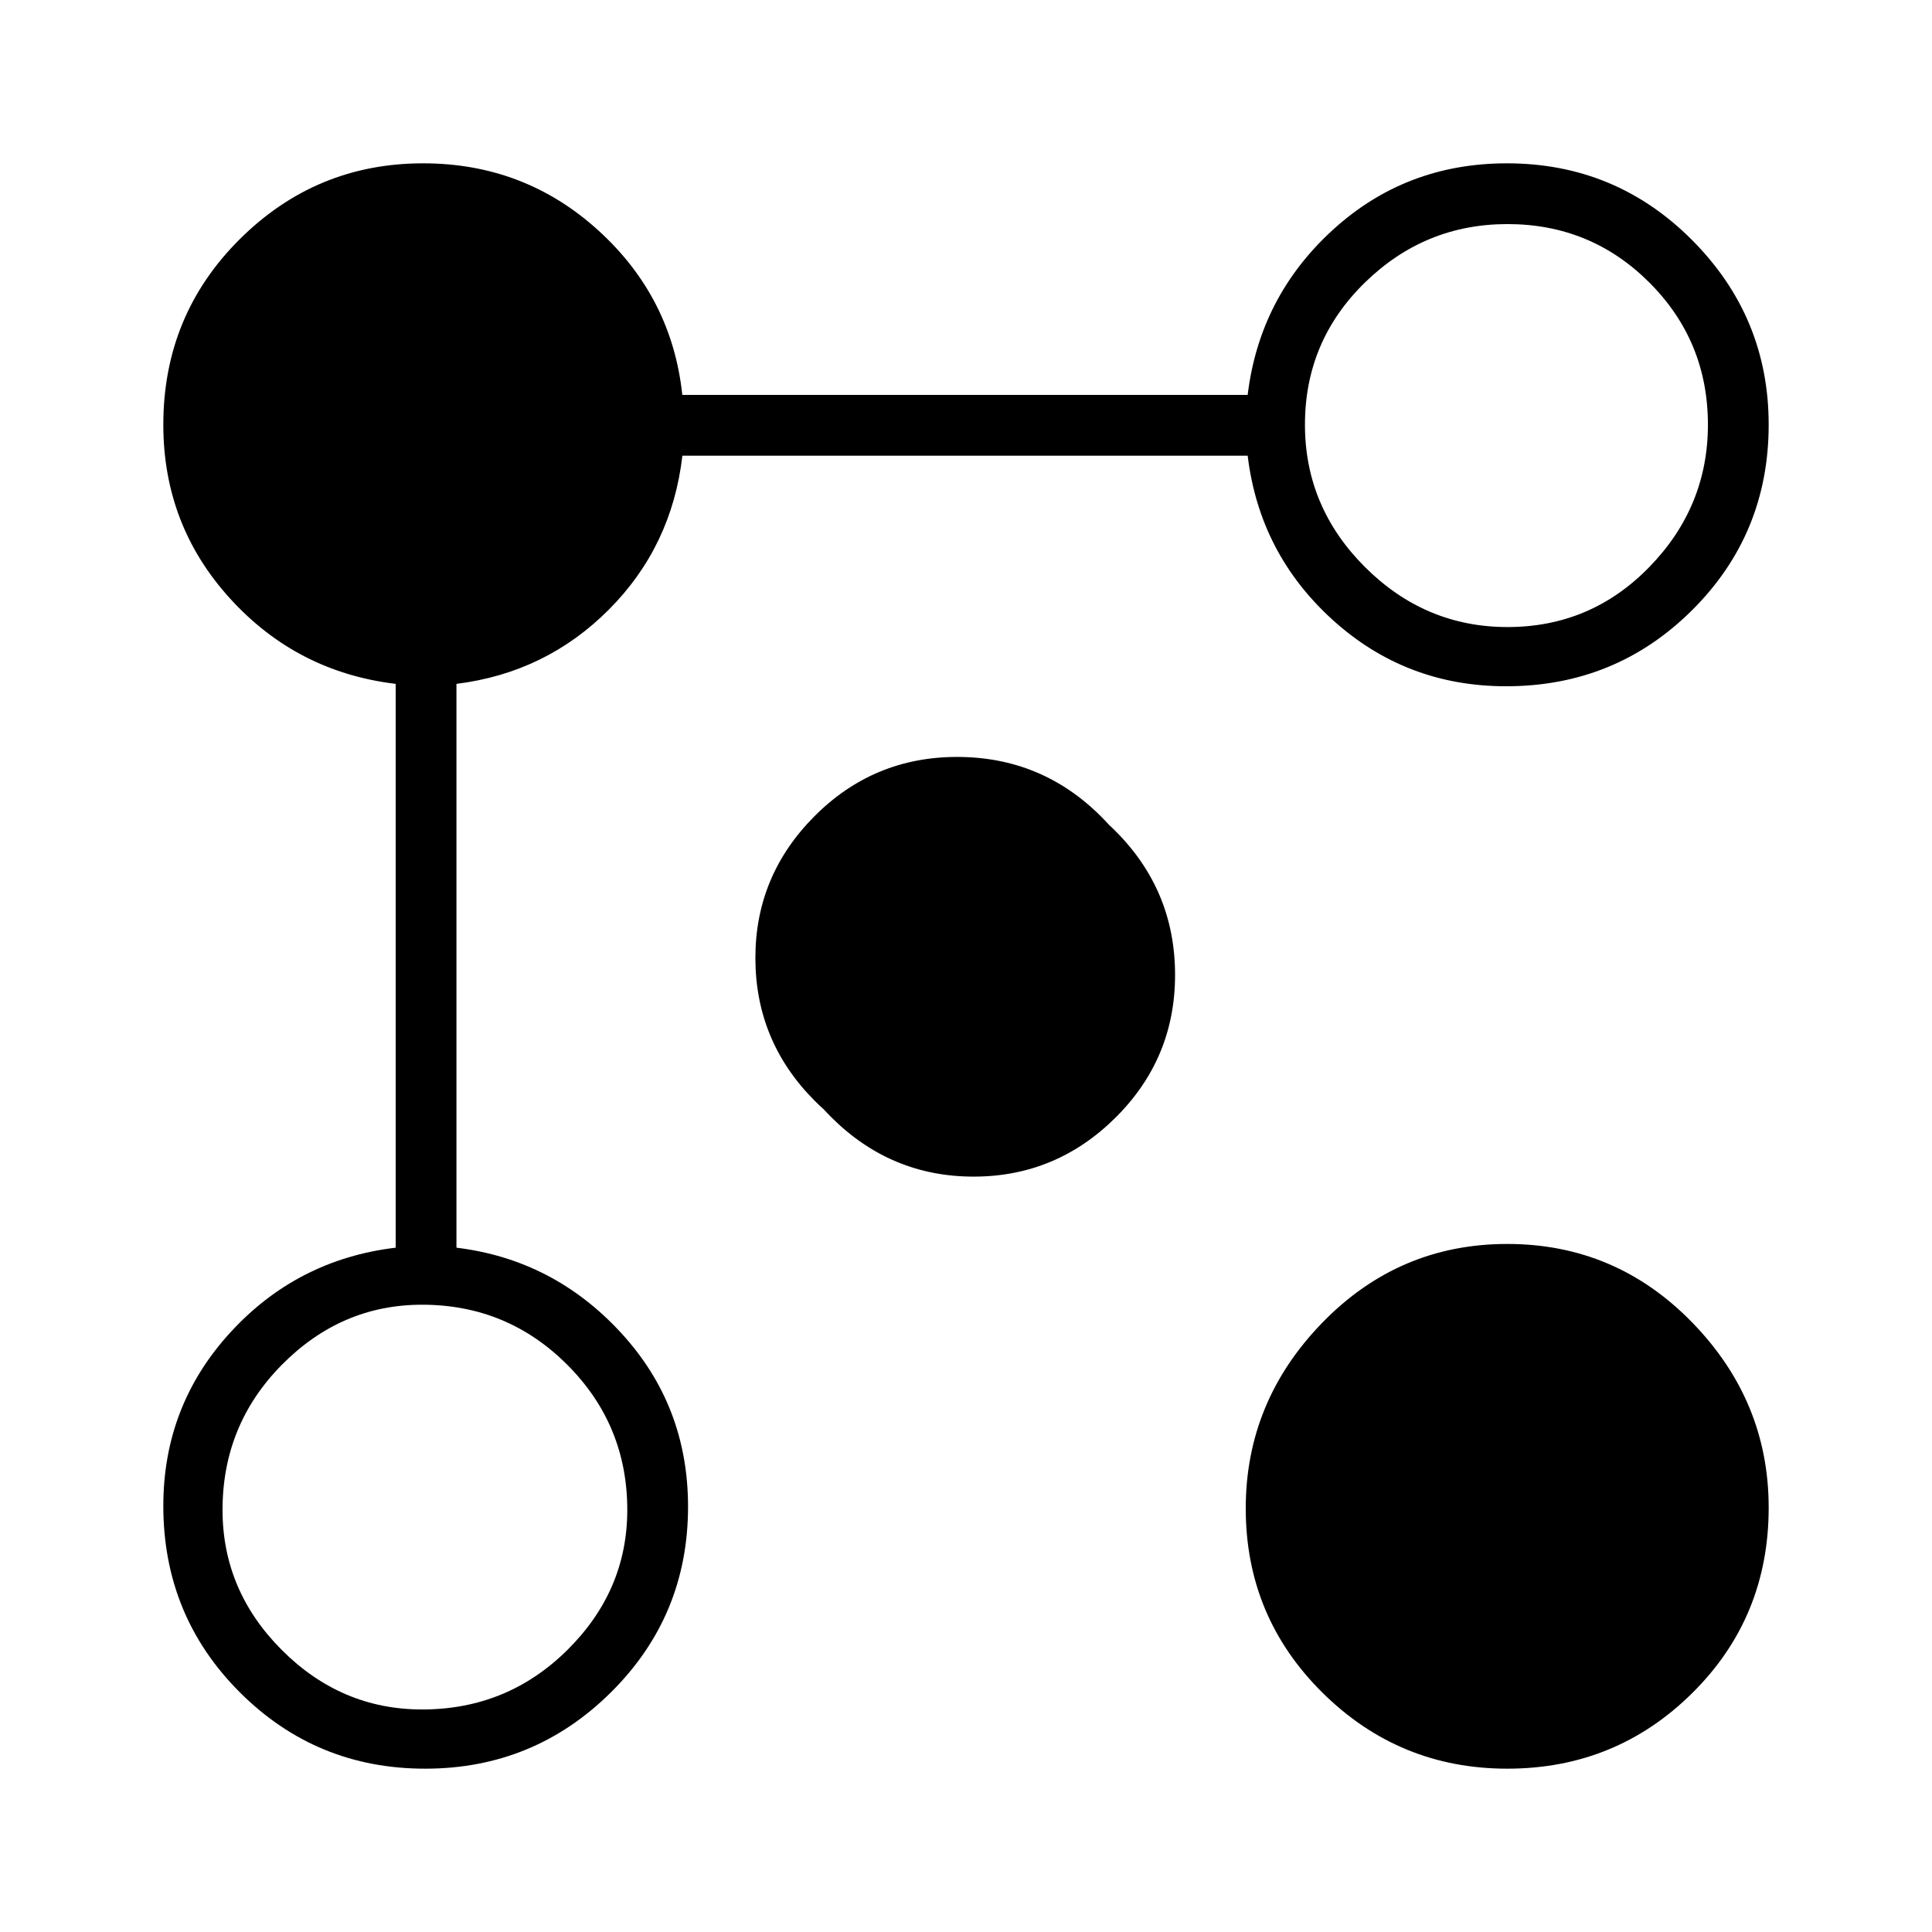<svg xmlns="http://www.w3.org/2000/svg" height="48" viewBox="0 -960 960 960" width="48"><path d="M748.388-619q-49.81 0-86.176-32.962-36.366-32.961-42.25-81.615H339.071q-5.186 45-36.475 76.423-31.288 31.423-75.788 36.962v280.154q48.154 5.884 81.615 42.132 33.462 36.249 33.462 86.553 0 54.238-38.266 92.219-38.266 37.98-92.35 37.98-54.154 0-92.135-37.98-37.98-37.981-37.98-92.61 0-49.722 33.211-86.066 33.212-36.344 82.25-42.228v-280.154q-49.038-5.885-82.25-42.35-33.211-36.466-33.211-86.42 0-54.366 37.914-92.125 37.915-37.759 91.175-37.759 50.302 0 86.964 33.244 36.661 33.245 41.831 81.833h280.924q5.884-48.654 42.154-81.866 36.271-33.211 86.662-33.211 54.058 0 92.063 38.182 38.005 38.183 38.005 91.683 0 54.289-38.005 92.135Q802.836-619 748.388-619Zm.574 537.846q-53.679 0-91.821-37.746Q619-156.646 619-210.48q0-53.121 38.032-92.263t91.943-39.142q53.91 0 91.891 39.033 37.98 39.033 37.98 92 0 54.506-37.948 92.102-37.948 37.596-91.936 37.596Zm.088-567.269q41.477 0 70.54-29.879 29.064-29.879 29.064-70.69 0-41.501-29.064-70.582-29.063-29.08-70.54-29.08-41.109 0-70.868 29.08-29.759 29.081-29.759 70.582 0 41.018 29.862 70.793 29.862 29.776 70.765 29.776ZM475.572-383.652q41.806 0 71.349-29.511 29.542-29.51 29.542-70.951 0-40.958-29.542-70.363-29.543-29.406-71.349-29.406-41.493 0-70.859 29.462-29.365 29.462-29.365 70.387 0 41.408 29.365 70.895 29.366 29.487 70.859 29.487Zm8.212 8.304q41.028 0 70.563-29.365 29.536-29.366 29.536-70.859 0-41.806-29.479-71.349-29.479-29.542-70.54-29.542-41.044 0-70.628 29.542-29.584 29.543-29.584 71.349 0 41.493 29.561 70.859 29.56 29.365 70.571 29.365ZM209.722-110.577q42.312 0 72.141-29.5 29.829-29.5 29.829-69.645 0-42.312-29.829-72.141-29.829-29.829-72.141-29.829-40.145 0-69.645 29.829-29.5 29.829-29.5 72.141 0 40.145 29.5 69.645 29.5 29.5 69.645 29.5Zm539.009-638.154ZM476.54-483.96Zm7.42 7.42ZM211.769-211.769Z"/></svg>